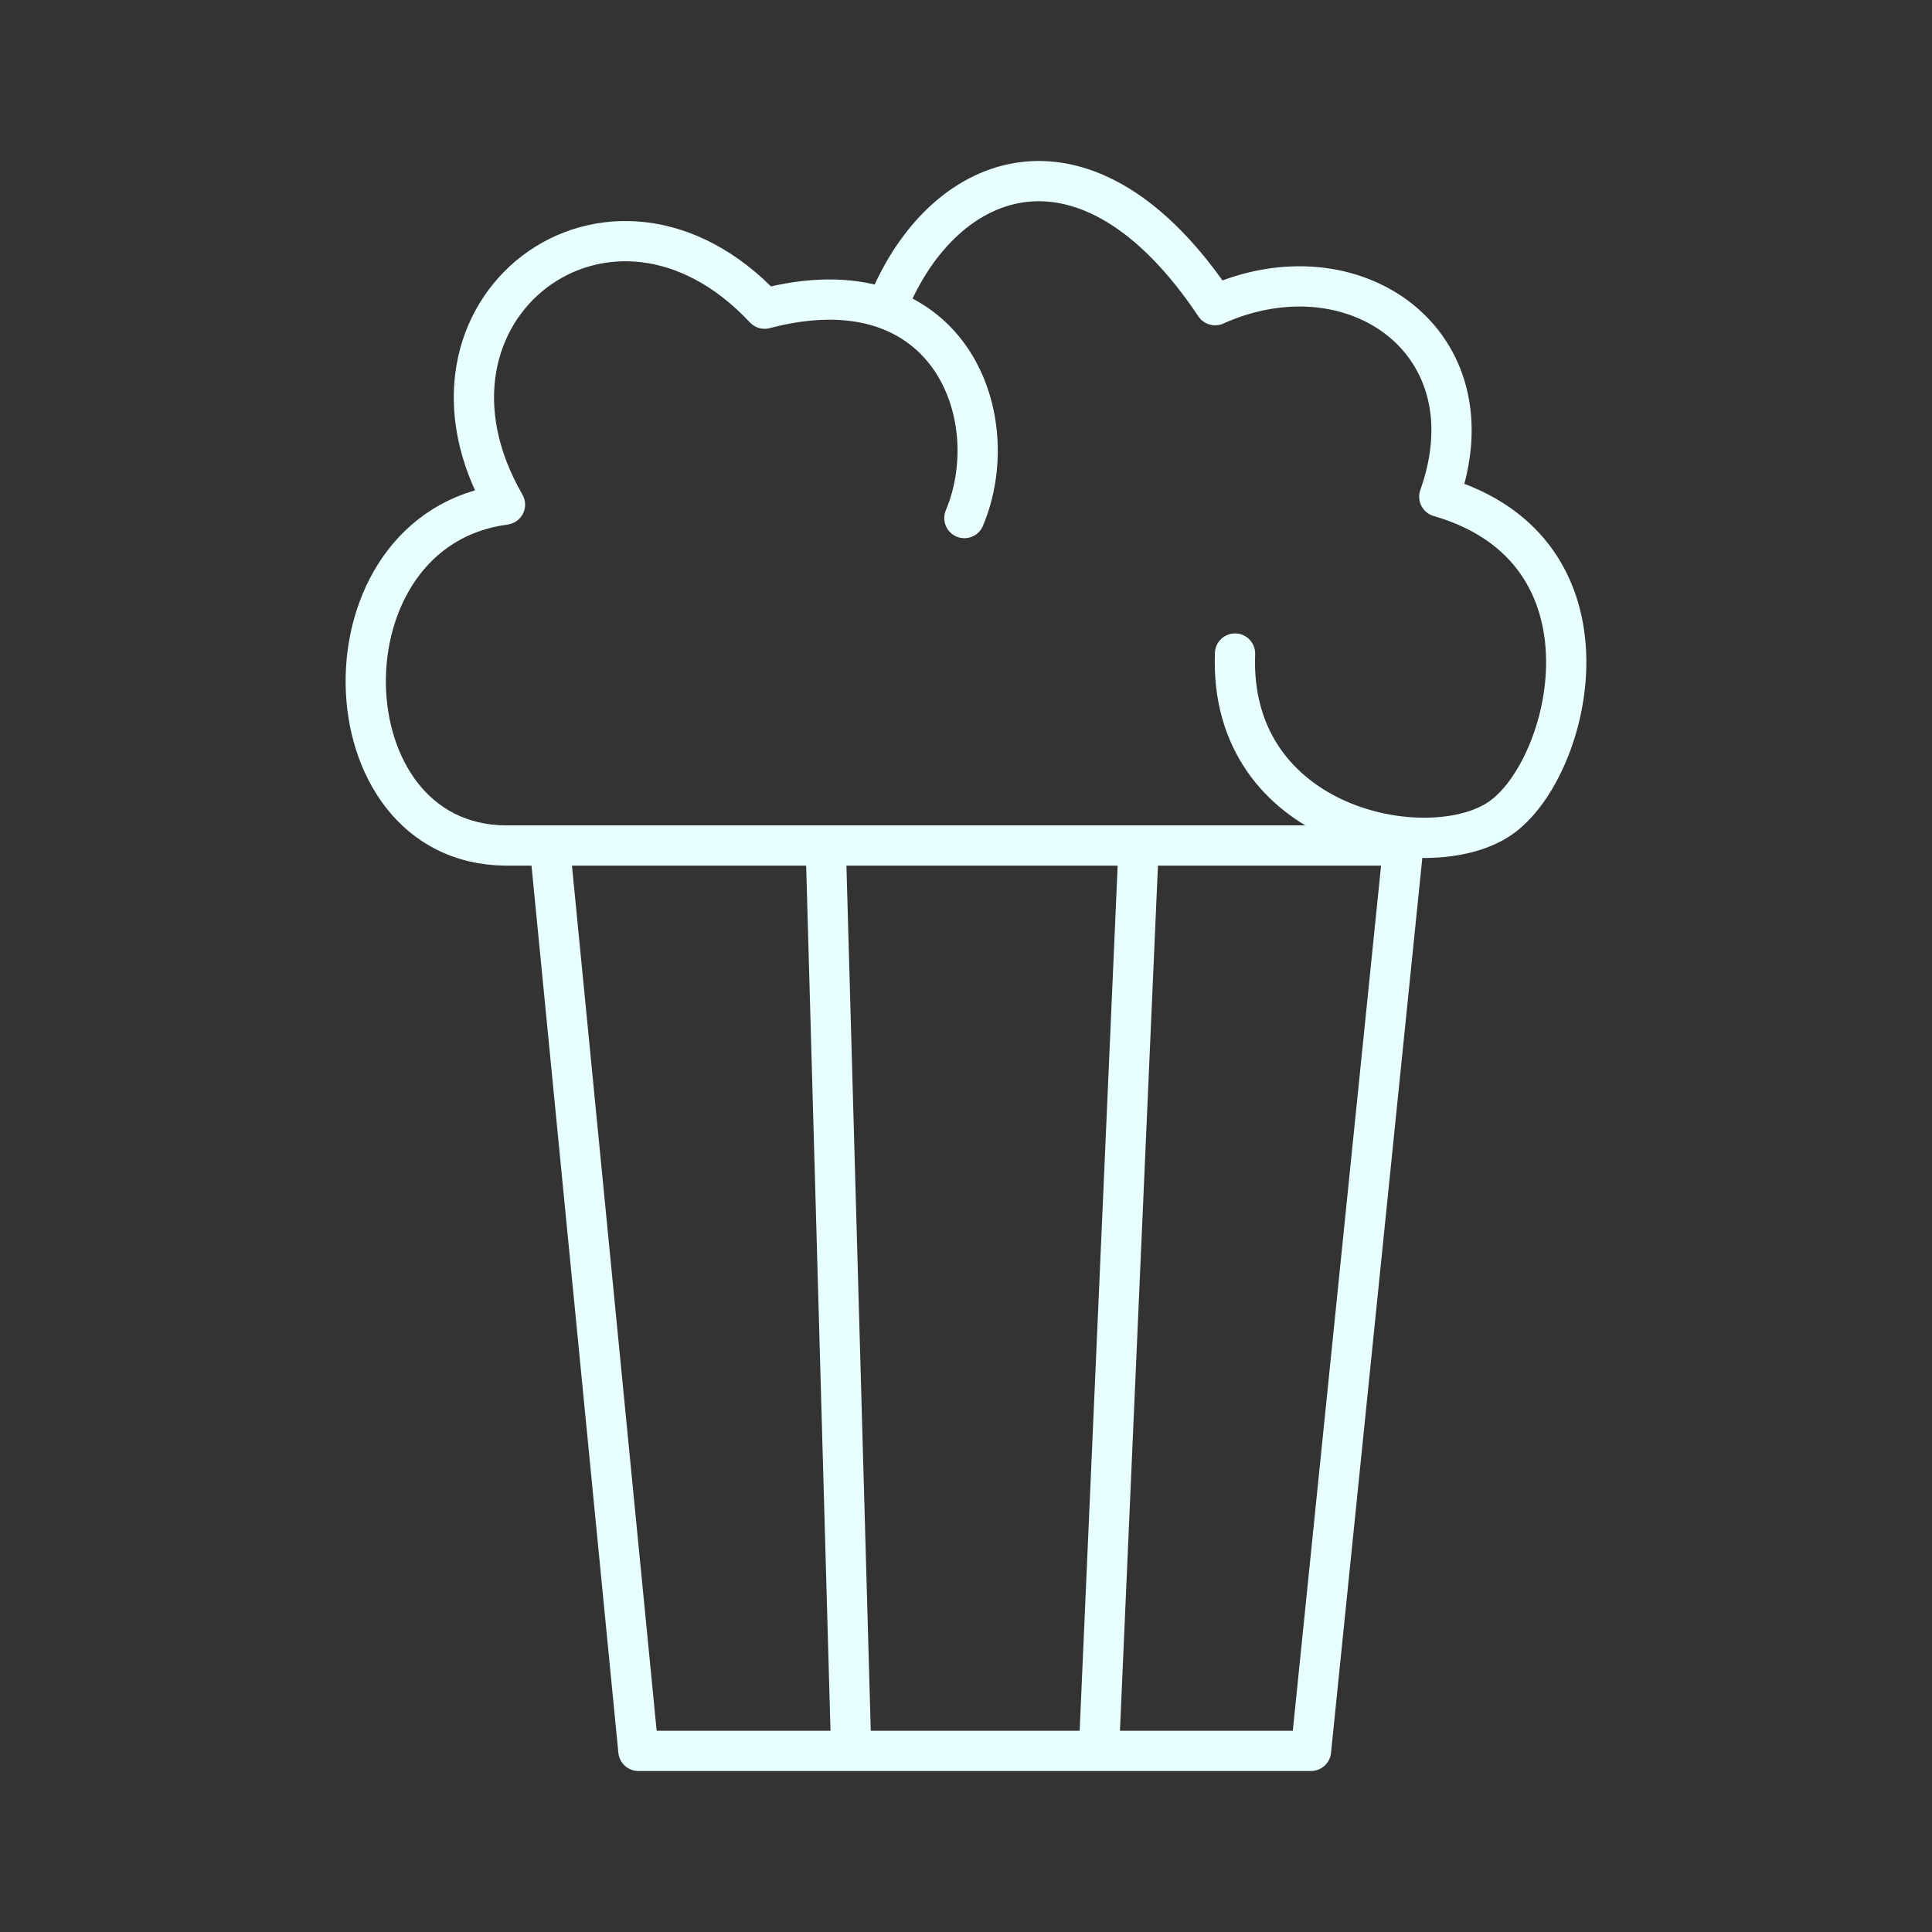 <svg xmlns="http://www.w3.org/2000/svg" width="24" height="24" viewBox="0 0 48 48"><rect x="0" y="0" width="48" height="48" fill="#333333" stroke="none"/><g fill="none" stroke="#e8ffff" stroke-linecap="round" stroke-linejoin="round" stroke-width="1"><path d="M30.684 16.237c-.165 4.342 4.81 5.31 6.585 4.095c1.775-1.216 3.11-6.654-1.51-7.992c1.37-3.846-2.138-6.299-5.57-4.758c-3.165-4.738-6.726-3.42-8.122-.033"/><path d="M23.96 12.871c1.059-2.521-.392-6.407-4.964-5.202c-3.836-4.105-9.246.024-6.45 4.868c-4.709.622-4.52 8.44.017 8.469h22.303L32.571 43.5h-16.71l-2.168-22.143m6.824-.279l.63 22.397m7.143-22.461l-.984 22.405"/></g></svg>